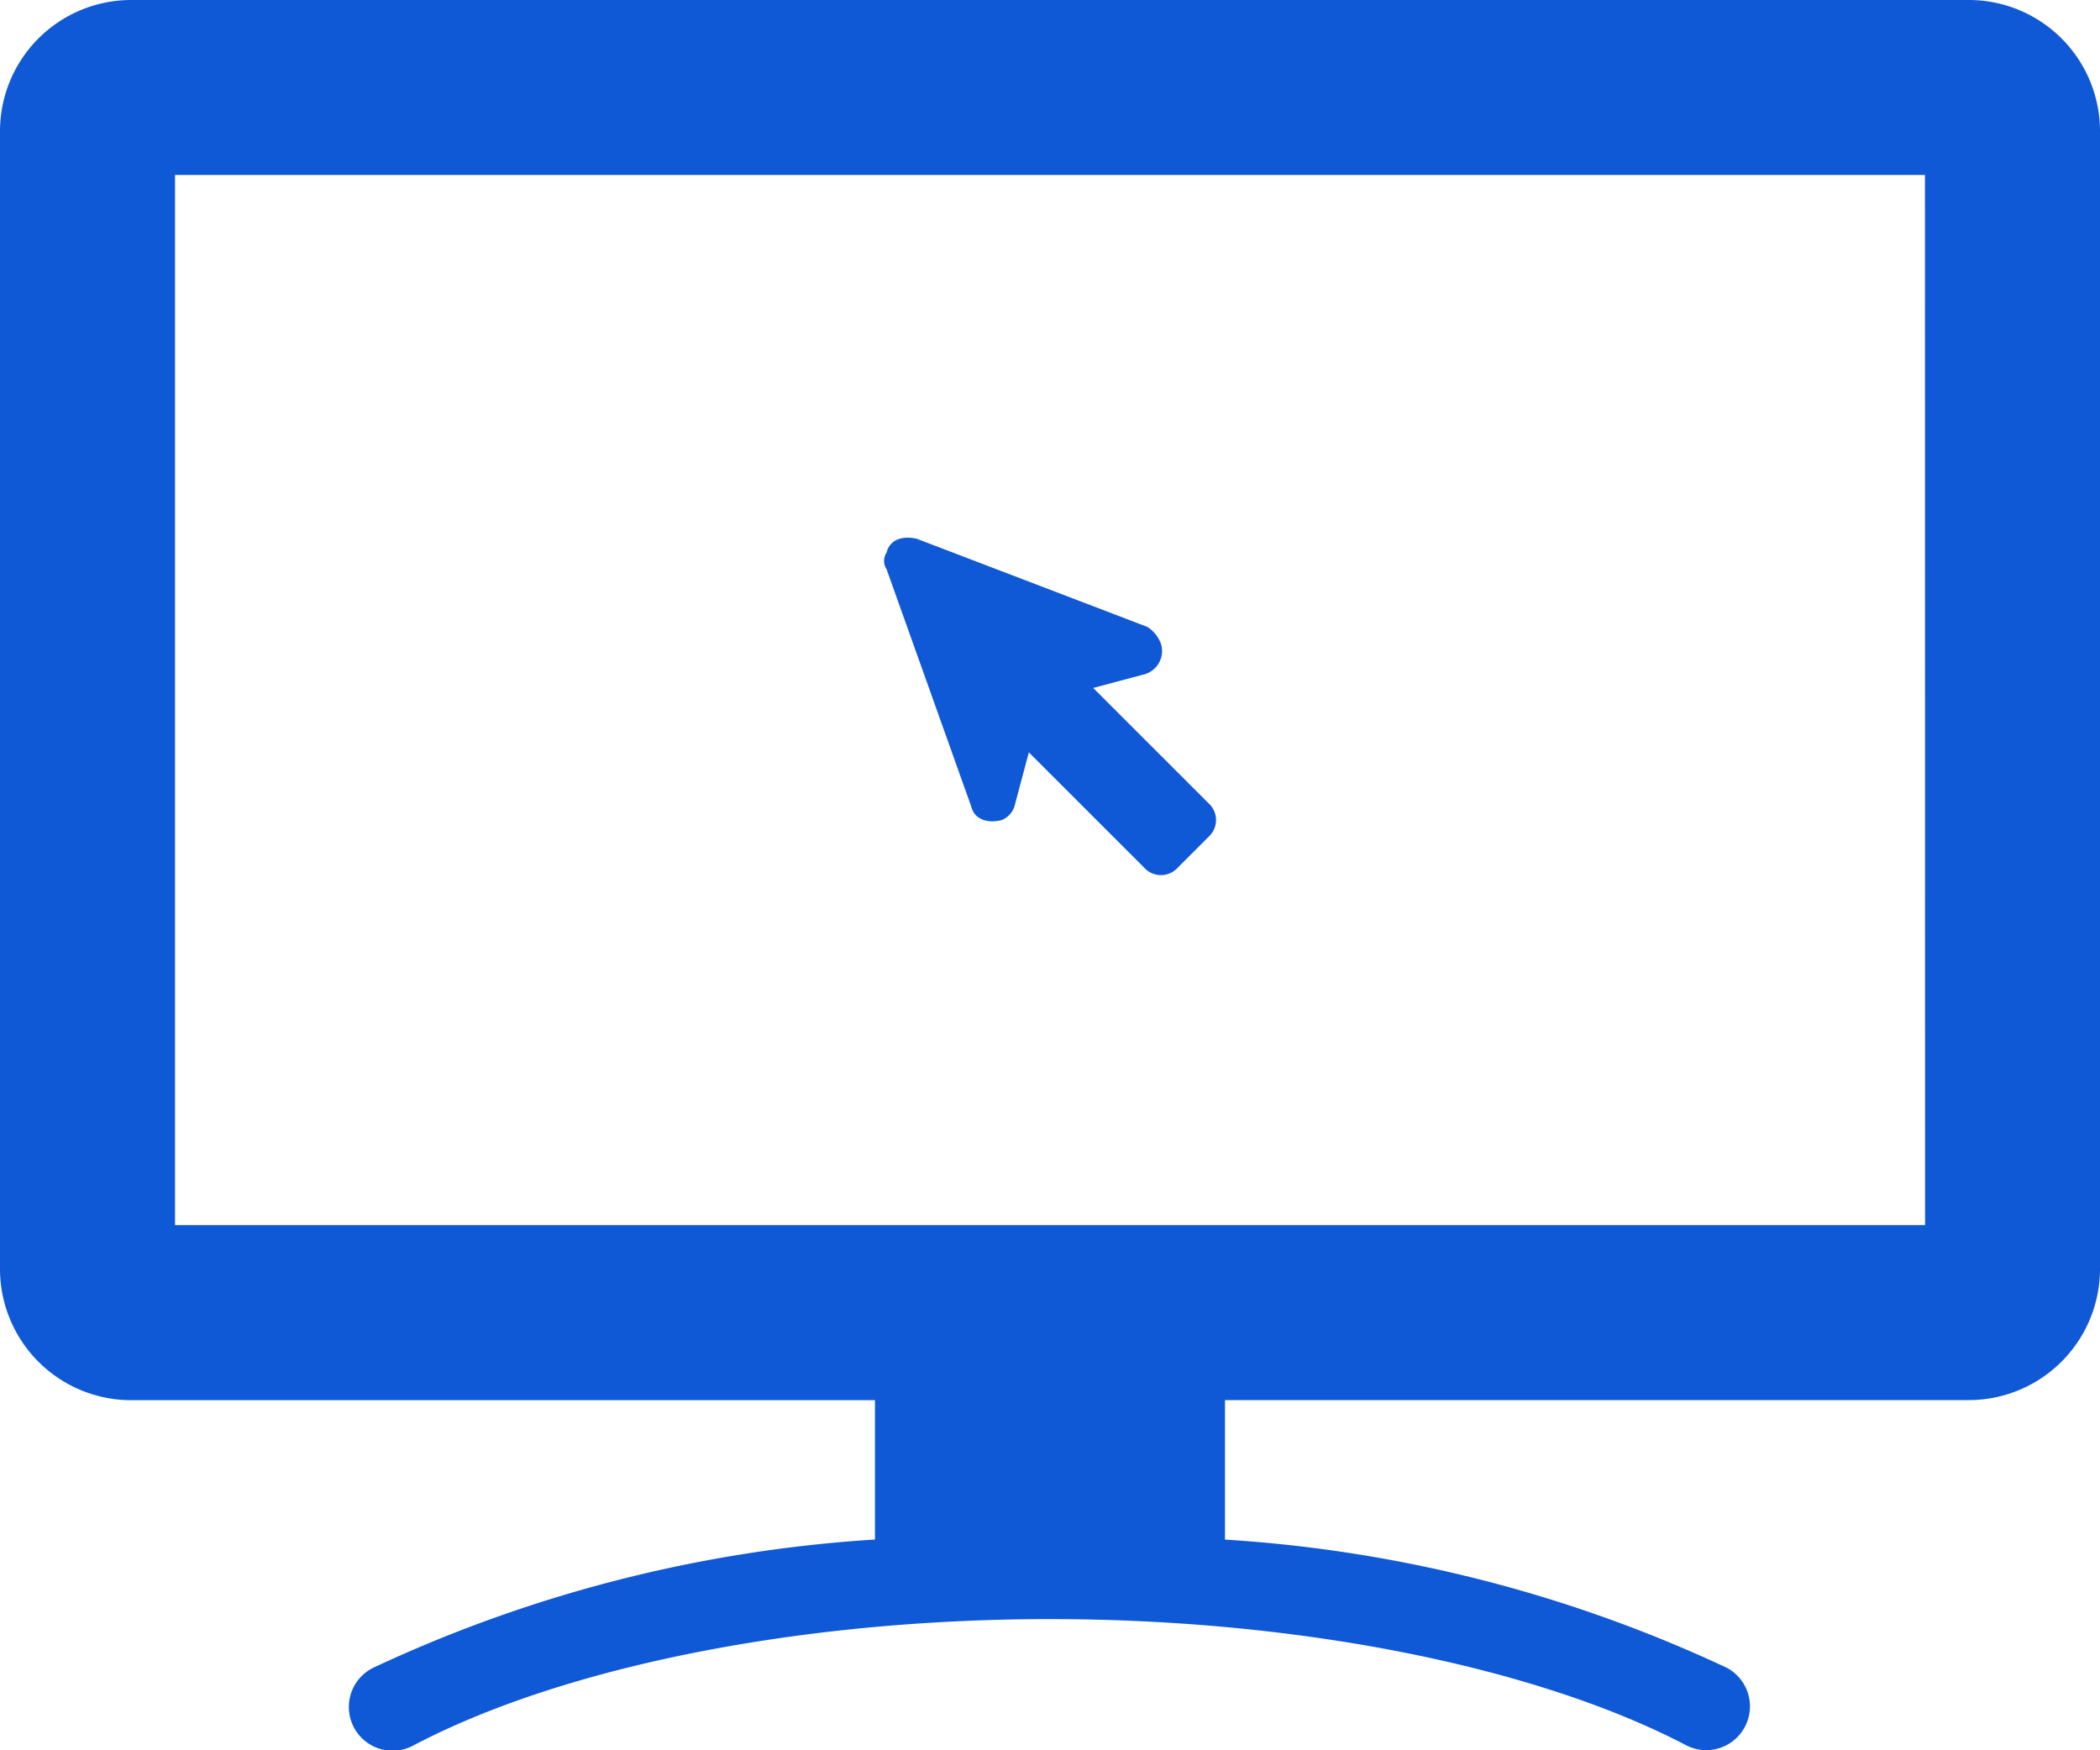 <svg xmlns="http://www.w3.org/2000/svg" xmlns:xlink="http://www.w3.org/1999/xlink" width="40" height="33.333" viewBox="0 0 40 33.333"><defs><clipPath id="a"><rect width="40" height="33.333" transform="translate(0 0)" fill="#0f58d6"/></clipPath></defs><g transform="translate(0 0)"><g clip-path="url(#a)"><path d="M37.5,0H2.5A2.5,2.5,0,0,0,0,2.5V24.166a2.5,2.5,0,0,0,2.5,2.5H16.666v2.654A26.389,26.389,0,0,0,7.113,31.76a.833.833,0,1,0,.773,1.475c2.87-1.506,7.4-2.4,12.114-2.4s9.242.9,12.112,2.4a.833.833,0,0,0,.775-1.475,26.375,26.375,0,0,0-9.554-2.439V26.664H37.5a2.5,2.5,0,0,0,2.5-2.5V2.5A2.5,2.5,0,0,0,37.5,0m-.832,23.332H3.334v-20H36.666Z" transform="translate(0 0)" fill="#0f58d6"/><path d="M-54.114-792.616c.065.258.323.322.581.258a.428.428,0,0,0,.258-.322l.258-.968,2.194,2.193a.431.431,0,0,0,.645,0h0l.581-.581a.431.431,0,0,0,0-.645h0l-2.194-2.193.968-.258a.461.461,0,0,0,.323-.581.643.643,0,0,0-.258-.323l-4.387-1.677c-.258-.065-.516,0-.581.258a.292.292,0,0,0,0,.322Z" transform="translate(72.614 807.976)" fill="#0f58d6"/></g></g></svg>